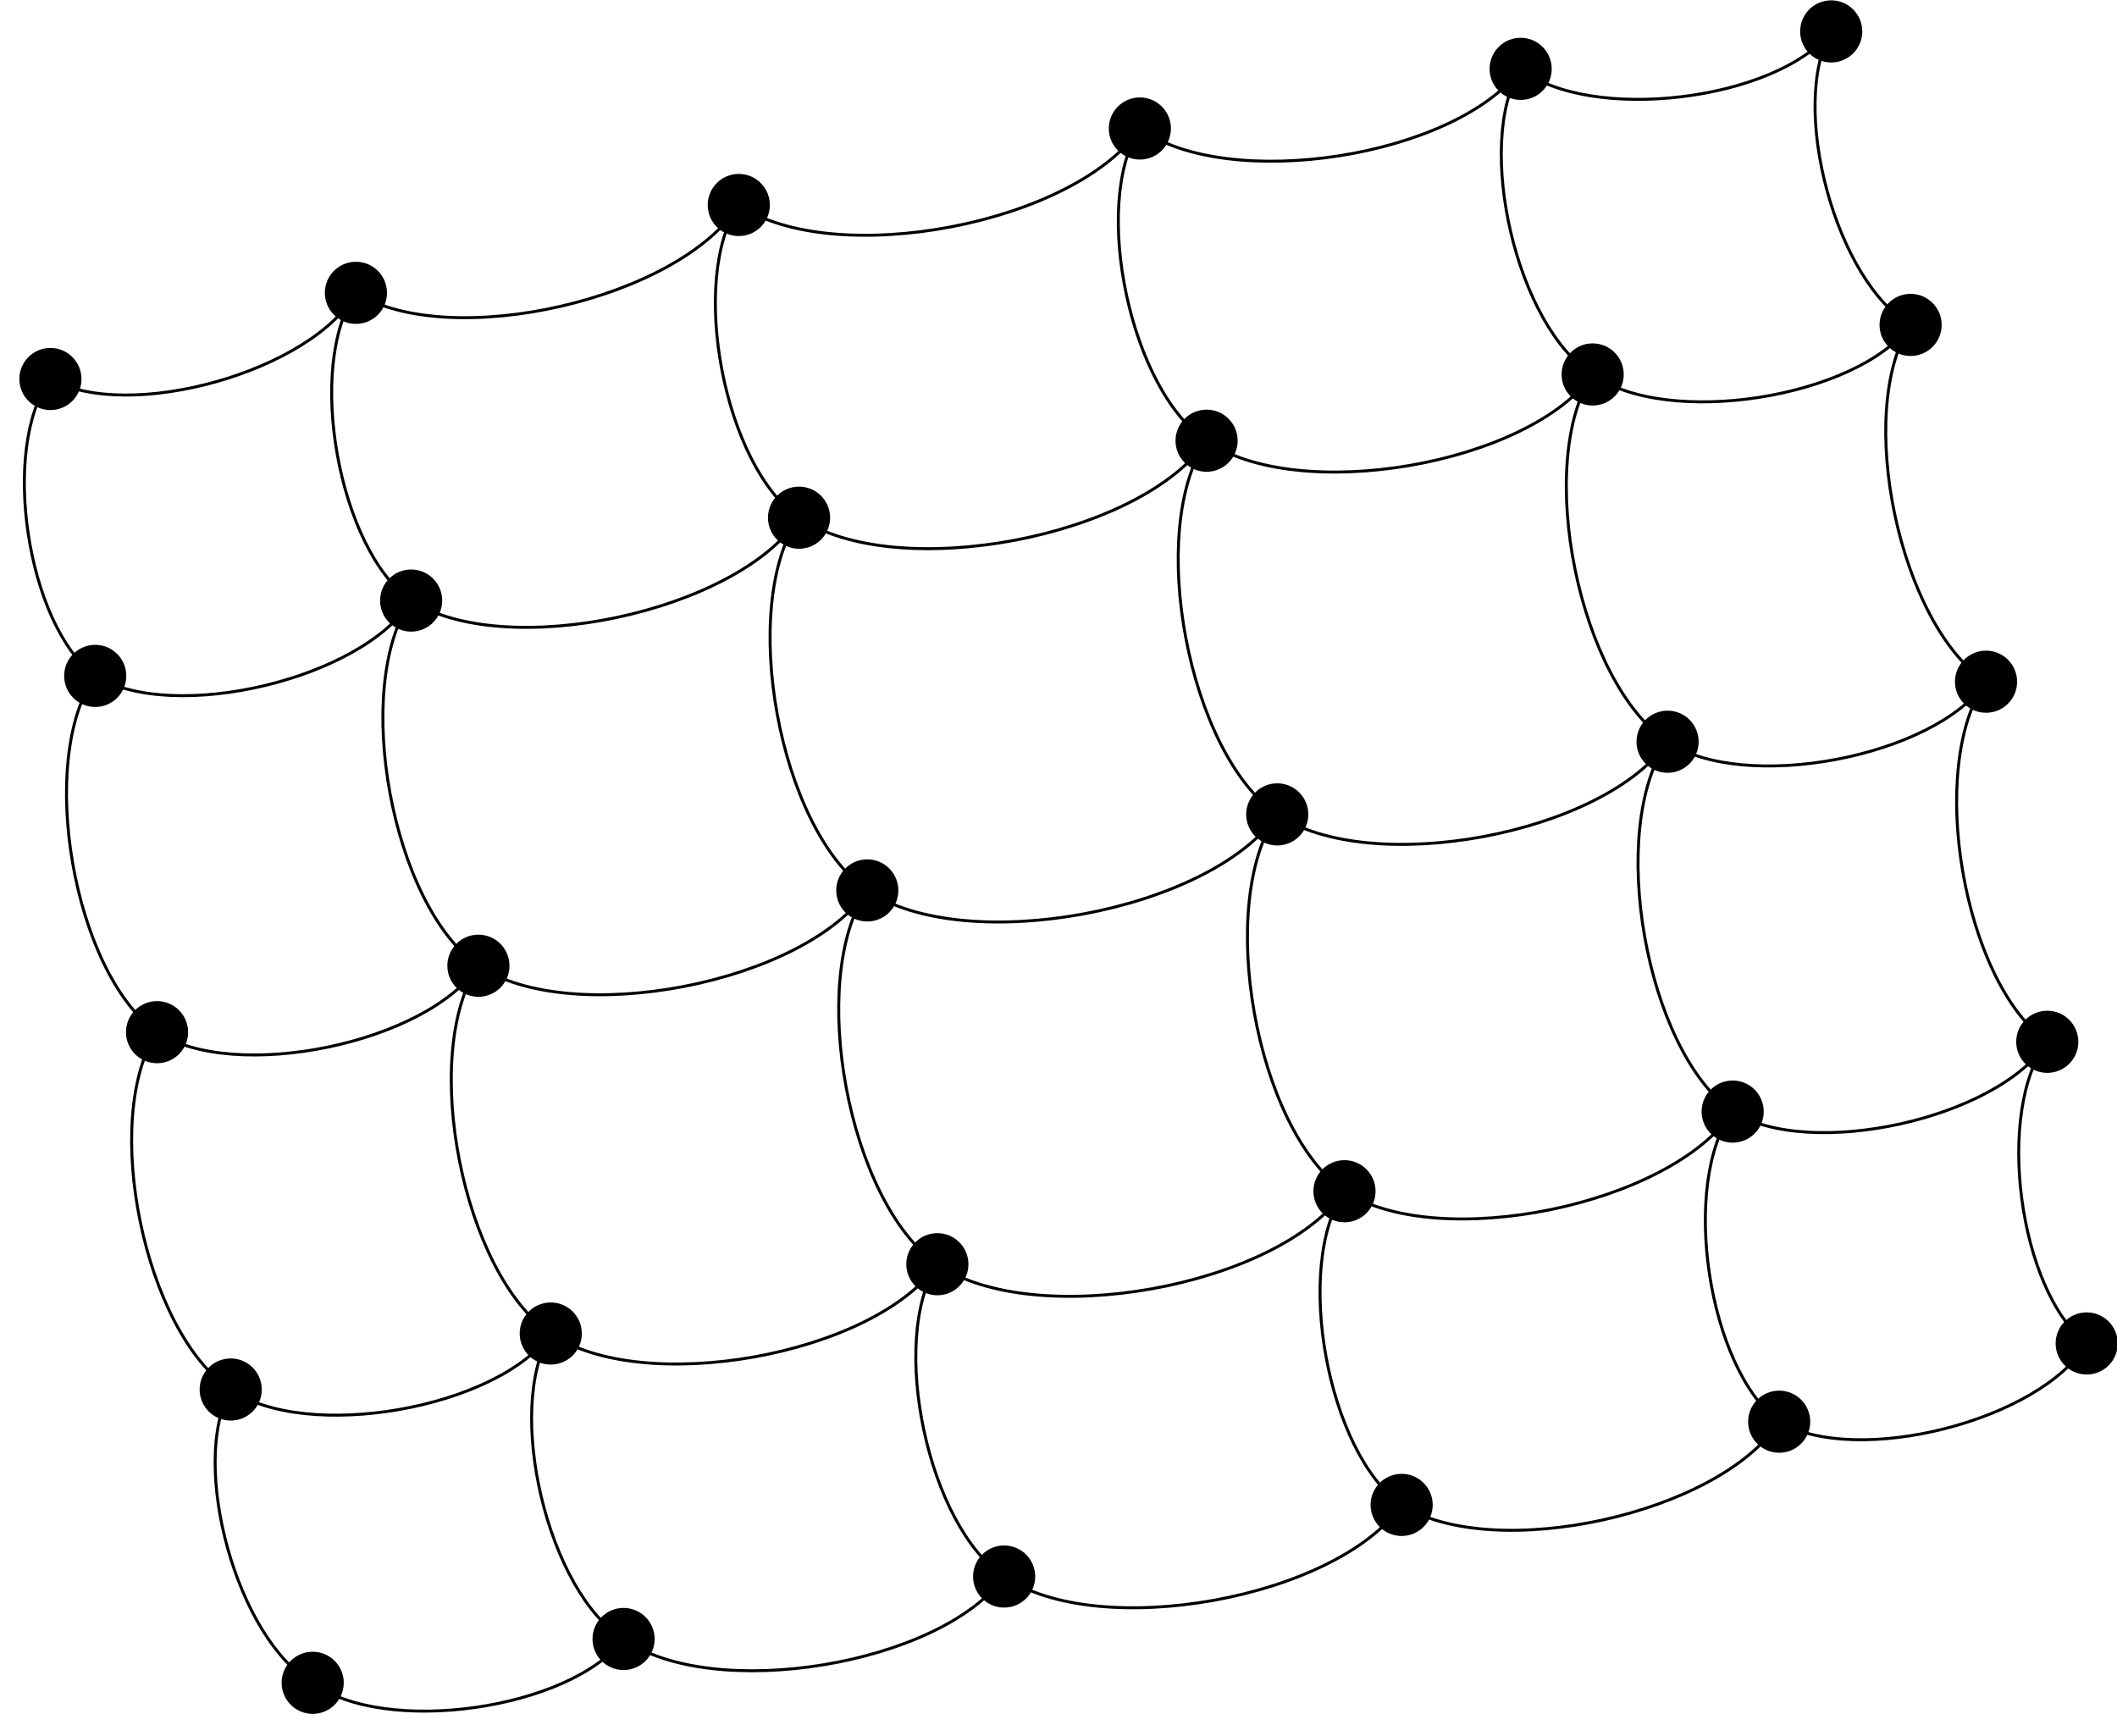 <?xml version="1.0" encoding="UTF-8"?>
<!DOCTYPE svg PUBLIC "-//W3C//DTD SVG 1.1//EN"
    "http://www.w3.org/Graphics/SVG/1.1/DTD/svg11.dtd" >
<svg contentScriptType="text/ecmascript" width="715.426"
     xmlns:xlink="http://www.w3.org/1999/xlink" zoomAndPan="magnify"
     contentStyleType="text/css"
     viewBox="-286.426 -360 715.426 586.722" height="586.722"
     preserveAspectRatio="xMidYMid meet" xmlns="http://www.w3.org/2000/svg"
     version="1.1">
    <g id="edges">
        <path fill="none" stroke-width="1.0"
              d="M 418.761,93.994 C 395.709,76.271 387.714,15.109 405.437,-7.944"
              class="id_0x0 id_0x1" stroke-opacity="1.0" stroke="#000000"/>
        <path fill="none" stroke-width="1.0"
              d="M 405.437,-7.944 C 376.961,-28.142 364.543,-101.153 384.741,-129.629"
              class="id_0x1 id_0x2" stroke-opacity="1.0" stroke="#000000"/>
        <path fill="none" stroke-width="1.0"
              d="M 384.741,-129.629 C 355.529,-148.645 340.235,-220.989 359.251,-250.202"
              class="id_0x2 id_0x3" stroke-opacity="1.0" stroke="#000000"/>
        <path fill="none" stroke-width="1.0"
              d="M 359.251,-250.202 C 334.048,-264.673 317.949,-324.183 332.42,-349.386"
              class="id_0x3 id_0x4" stroke-opacity="1.0" stroke="#000000"/>
        <path fill="none" stroke-width="1.0"
              d="M 418.761,93.994 C 403.264,120.068 340.908,135.933 314.835,120.437"
              class="id_0x0 id_1x0" stroke-opacity="1.0" stroke="#000000"/>
        <path fill="none" stroke-width="1.0"
              d="M 314.835,120.437 C 290.732,102.621 281.301,39.744 299.116,15.641"
              class="id_1x0 id_1x1" stroke-opacity="1.0" stroke="#000000"/>
        <path fill="none" stroke-width="1.0"
              d="M 405.437,-7.944 C 388.89,18.038 325.097,32.188 299.116,15.641"
              class="id_0x1 id_1x1" stroke-opacity="1.0" stroke="#000000"/>
        <path fill="none" stroke-width="1.0"
              d="M 299.116,15.641 C 269.719,-4.957 256.521,-79.949 277.119,-109.346"
              class="id_1x1 id_1x2" stroke-opacity="1.0" stroke="#000000"/>
        <path fill="none" stroke-width="1.0"
              d="M 384.741,-129.629 C 367.273,-104.048 302.7,-91.878 277.119,-109.346"
              class="id_0x2 id_1x2" stroke-opacity="1.0" stroke="#000000"/>
        <path fill="none" stroke-width="1.0"
              d="M 277.119,-109.346 C 247.233,-129.106 232.045,-203.575 251.805,-233.46"
              class="id_1x2 id_1x3" stroke-opacity="1.0" stroke="#000000"/>
        <path fill="none" stroke-width="1.0"
              d="M 359.251,-250.202 C 341.11,-225.365 276.643,-215.319 251.805,-233.46"
              class="id_0x3 id_1x3" stroke-opacity="1.0" stroke="#000000"/>
        <path fill="none" stroke-width="1.0"
              d="M 251.805,-233.46 C 226.284,-249.247 211.68,-311.209 227.467,-336.731"
              class="id_1x3 id_1x4" stroke-opacity="1.0" stroke="#000000"/>
        <path fill="none" stroke-width="1.0"
              d="M 332.42,-349.386 C 313.96,-325.864 250.988,-318.271 227.467,-336.731"
              class="id_0x4 id_1x4" stroke-opacity="1.0" stroke="#000000"/>
        <path fill="none" stroke-width="1.0"
              d="M 314.835,120.437 C 294.941,151.577 218.391,168.448 187.25,148.555"
              class="id_1x0 id_2x0" stroke-opacity="1.0" stroke="#000000"/>
        <path fill="none" stroke-width="1.0"
              d="M 187.25,148.555 C 162.187,131.219 150.596,67.62 167.932,42.556"
              class="id_2x0 id_2x1" stroke-opacity="1.0" stroke="#000000"/>
        <path fill="none" stroke-width="1.0"
              d="M 299.116,15.641 C 278.262,47.261 199.552,63.41 167.932,42.556"
              class="id_1x1 id_2x1" stroke-opacity="1.0" stroke="#000000"/>
        <path fill="none" stroke-width="1.0"
              d="M 167.932,42.556 C 137.918,21.632 124.284,-54.776 145.208,-84.79"
              class="id_2x1 id_2x2" stroke-opacity="1.0" stroke="#000000"/>
        <path fill="none" stroke-width="1.0"
              d="M 277.119,-109.346 C 255.648,-78.053 176.502,-63.319 145.208,-84.79"
              class="id_1x2 id_2x2" stroke-opacity="1.0" stroke="#000000"/>
        <path fill="none" stroke-width="1.0"
              d="M 145.208,-84.79 C 115.177,-105.271 100.852,-181.04 121.334,-211.071"
              class="id_2x2 id_2x3" stroke-opacity="1.0" stroke="#000000"/>
        <path fill="none" stroke-width="1.0"
              d="M 251.805,-233.46 C 230.189,-202.888 151.906,-189.455 121.334,-211.071"
              class="id_1x3 id_2x3" stroke-opacity="1.0" stroke="#000000"/>
        <path fill="none" stroke-width="1.0"
              d="M 121.334,-211.071 C 95.722,-227.662 82.191,-290.965 98.781,-316.577"
              class="id_2x3 id_2x4" stroke-opacity="1.0" stroke="#000000"/>
        <path fill="none" stroke-width="1.0"
              d="M 227.467,-336.731 C 205.76,-306.963 128.549,-294.87 98.781,-316.577"
              class="id_1x4 id_2x4" stroke-opacity="1.0" stroke="#000000"/>
        <path fill="none" stroke-width="1.0"
              d="M 187.25,148.555 C 165.224,180.263 84.623,194.785 52.916,172.758"
              class="id_2x0 id_3x0" stroke-opacity="1.0" stroke="#000000"/>
        <path fill="none" stroke-width="1.0"
              d="M 52.916,172.758 C 27.295,156.164 13.755,92.84 30.349,67.219"
              class="id_3x0 id_3x1" stroke-opacity="1.0" stroke="#000000"/>
        <path fill="none" stroke-width="1.0"
              d="M 167.932,42.556 C 145.348,75.005 62.798,89.803 30.349,67.219"
              class="id_2x1 id_3x1" stroke-opacity="1.0" stroke="#000000"/>
        <path fill="none" stroke-width="1.0"
              d="M 30.349,67.219 C 0.349,46.692 -13.861,-29.098 6.666,-59.099"
              class="id_3x1 id_3x2" stroke-opacity="1.0" stroke="#000000"/>
        <path fill="none" stroke-width="1.0"
              d="M 145.208,-84.79 C 122.638,-51.943 39.513,-36.528 6.666,-59.099"
              class="id_2x2 id_3x2" stroke-opacity="1.0" stroke="#000000"/>
        <path fill="none" stroke-width="1.0"
              d="M 6.666,-59.099 C -23.138,-79.677 -36.976,-155.251 -16.398,-185.055"
              class="id_3x2 id_3x3" stroke-opacity="1.0" stroke="#000000"/>
        <path fill="none" stroke-width="1.0"
              d="M 121.334,-211.071 C 98.991,-178.322 16.352,-162.712 -16.398,-185.055"
              class="id_2x3 id_3x3" stroke-opacity="1.0" stroke="#000000"/>
        <path fill="none" stroke-width="1.0"
              d="M -16.398,-185.055 C -41.605,-202.117 -53.823,-265.52 -36.761,-290.728"
              class="id_3x3 id_3x4" stroke-opacity="1.0" stroke="#000000"/>
        <path fill="none" stroke-width="1.0"
              d="M 98.781,-316.577 C 76.842,-284.298 -4.483,-268.789 -36.761,-290.728"
              class="id_2x4 id_3x4" stroke-opacity="1.0" stroke="#000000"/>
        <path fill="none" stroke-width="1.0"
              d="M 52.916,172.758 C 31.414,202.701 -45.753,215.362 -75.695,193.86"
              class="id_3x0 id_4x0" stroke-opacity="1.0" stroke="#000000"/>
        <path fill="none" stroke-width="1.0"
              d="M -75.695,193.86 C -101.261,178.137 -116.024,116.205 -100.301,90.64"
              class="id_4x0 id_4x1" stroke-opacity="1.0" stroke="#000000"/>
        <path fill="none" stroke-width="1.0"
              d="M 30.349,67.219 C 8.904,98.033 -69.487,112.086 -100.301,90.64"
              class="id_3x1 id_4x1" stroke-opacity="1.0" stroke="#000000"/>
        <path fill="none" stroke-width="1.0"
              d="M -100.301,90.64 C -130.05,70.671 -144.719,-3.904 -124.75,-33.652"
              class="id_4x1 id_4x2" stroke-opacity="1.0" stroke="#000000"/>
        <path fill="none" stroke-width="1.0"
              d="M 6.666,-59.099 C -14.528,-27.726 -93.378,-12.458 -124.75,-33.652"
              class="id_3x2 id_4x2" stroke-opacity="1.0" stroke="#000000"/>
        <path fill="none" stroke-width="1.0"
              d="M -124.75,-33.652 C -153.976,-53.785 -167.616,-127.824 -147.483,-157.051"
              class="id_4x2 id_4x3" stroke-opacity="1.0" stroke="#000000"/>
        <path fill="none" stroke-width="1.0"
              d="M -16.398,-185.055 C -37.014,-153.237 -115.665,-136.434 -147.483,-157.051"
              class="id_3x3 id_4x3" stroke-opacity="1.0" stroke="#000000"/>
        <path fill="none" stroke-width="1.0"
              d="M -147.483,-157.051 C -172.013,-174.116 -183.21,-236.511 -166.145,-261.041"
              class="id_4x3 id_4x4" stroke-opacity="1.0" stroke="#000000"/>
        <path fill="none" stroke-width="1.0"
              d="M -36.761,-290.728 C -56.7,-258.914 -134.331,-241.102 -166.145,-261.041"
              class="id_3x4 id_4x4" stroke-opacity="1.0" stroke="#000000"/>
        <path fill="none" stroke-width="1.0"
              d="M -75.695,193.86 C -93.745,217.834 -156.78,226.722 -180.754,208.673"
              class="id_4x0 id_5x0" stroke-opacity="1.0" stroke="#000000"/>
        <path fill="none" stroke-width="1.0"
              d="M -180.754,208.673 C -206.118,194.392 -222.743,134.925 -208.462,109.561"
              class="id_5x0 id_5x1" stroke-opacity="1.0" stroke="#000000"/>
        <path fill="none" stroke-width="1.0"
              d="M -100.301,90.64 C -118.149,116.056 -183.046,127.409 -208.462,109.561"
              class="id_4x1 id_5x1" stroke-opacity="1.0" stroke="#000000"/>
        <path fill="none" stroke-width="1.0"
              d="M -208.462,109.561 C -237.592,90.388 -252.527,17.933 -233.354,-11.197"
              class="id_5x1 id_5x2" stroke-opacity="1.0" stroke="#000000"/>
        <path fill="none" stroke-width="1.0"
              d="M -124.75,-33.652 C -141.98,-7.44 -207.142,6.033 -233.354,-11.197"
              class="id_4x2 id_5x2" stroke-opacity="1.0" stroke="#000000"/>
        <path fill="none" stroke-width="1.0"
              d="M -233.354,-11.197 C -261.611,-31.097 -274.146,-103.333 -254.246,-131.59"
              class="id_5x2 id_5x3" stroke-opacity="1.0" stroke="#000000"/>
        <path fill="none" stroke-width="1.0"
              d="M -147.483,-157.051 C -163.743,-130.606 -227.801,-115.329 -254.246,-131.59"
              class="id_4x3 id_5x3" stroke-opacity="1.0" stroke="#000000"/>
        <path fill="none" stroke-width="1.0"
              d="M -254.246,-131.59 C -277.341,-148.628 -286.426,-208.828 -269.388,-231.923"
              class="id_5x3 id_5x4" stroke-opacity="1.0" stroke="#000000"/>
        <path fill="none" stroke-width="1.0"
              d="M -166.145,-261.041 C -180.97,-234.569 -242.916,-217.098 -269.388,-231.923"
              class="id_4x4 id_5x4" stroke-opacity="1.0" stroke="#000000"/>
    </g>
    <g id="nodes">
        <circle fill-opacity="1.0" fill="#000000" r="10.0" cx="418.761"
                class="id_0x0" cy="93.994" stroke="#000000"
                stroke-opacity="1.0" stroke-width="1.0"/>
        <circle fill-opacity="1.0" fill="#000000" r="10.0" cx="405.437"
                class="id_0x1" cy="-7.944" stroke="#000000"
                stroke-opacity="1.0" stroke-width="1.0"/>
        <circle fill-opacity="1.0" fill="#000000" r="10.0" cx="384.741"
                class="id_0x2" cy="-129.629" stroke="#000000"
                stroke-opacity="1.0" stroke-width="1.0"/>
        <circle fill-opacity="1.0" fill="#000000" r="10.0" cx="359.251"
                class="id_0x3" cy="-250.202" stroke="#000000"
                stroke-opacity="1.0" stroke-width="1.0"/>
        <circle fill-opacity="1.0" fill="#000000" r="10.0" cx="332.42"
                class="id_0x4" cy="-349.386" stroke="#000000"
                stroke-opacity="1.0" stroke-width="1.0"/>
        <circle fill-opacity="1.0" fill="#000000" r="10.0" cx="314.835"
                class="id_1x0" cy="120.437" stroke="#000000"
                stroke-opacity="1.0" stroke-width="1.0"/>
        <circle fill-opacity="1.0" fill="#000000" r="10.0" cx="299.116"
                class="id_1x1" cy="15.641" stroke="#000000"
                stroke-opacity="1.0" stroke-width="1.0"/>
        <circle fill-opacity="1.0" fill="#000000" r="10.0" cx="277.119"
                class="id_1x2" cy="-109.346" stroke="#000000"
                stroke-opacity="1.0" stroke-width="1.0"/>
        <circle fill-opacity="1.0" fill="#000000" r="10.0" cx="251.805"
                class="id_1x3" cy="-233.46" stroke="#000000"
                stroke-opacity="1.0" stroke-width="1.0"/>
        <circle fill-opacity="1.0" fill="#000000" r="10.0" cx="227.467"
                class="id_1x4" cy="-336.731" stroke="#000000"
                stroke-opacity="1.0" stroke-width="1.0"/>
        <circle fill-opacity="1.0" fill="#000000" r="10.0" cx="187.25"
                class="id_2x0" cy="148.555" stroke="#000000"
                stroke-opacity="1.0" stroke-width="1.0"/>
        <circle fill-opacity="1.0" fill="#000000" r="10.0" cx="167.932"
                class="id_2x1" cy="42.556" stroke="#000000"
                stroke-opacity="1.0" stroke-width="1.0"/>
        <circle fill-opacity="1.0" fill="#000000" r="10.0" cx="145.208"
                class="id_2x2" cy="-84.79" stroke="#000000"
                stroke-opacity="1.0" stroke-width="1.0"/>
        <circle fill-opacity="1.0" fill="#000000" r="10.0" cx="121.334"
                class="id_2x3" cy="-211.071" stroke="#000000"
                stroke-opacity="1.0" stroke-width="1.0"/>
        <circle fill-opacity="1.0" fill="#000000" r="10.0" cx="98.781"
                class="id_2x4" cy="-316.577" stroke="#000000"
                stroke-opacity="1.0" stroke-width="1.0"/>
        <circle fill-opacity="1.0" fill="#000000" r="10.0" cx="52.916"
                class="id_3x0" cy="172.758" stroke="#000000"
                stroke-opacity="1.0" stroke-width="1.0"/>
        <circle fill-opacity="1.0" fill="#000000" r="10.0" cx="30.349"
                class="id_3x1" cy="67.219" stroke="#000000"
                stroke-opacity="1.0" stroke-width="1.0"/>
        <circle fill-opacity="1.0" fill="#000000" r="10.0" cx="6.666"
                class="id_3x2" cy="-59.099" stroke="#000000"
                stroke-opacity="1.0" stroke-width="1.0"/>
        <circle fill-opacity="1.0" fill="#000000" r="10.0" cx="-16.398"
                class="id_3x3" cy="-185.055" stroke="#000000"
                stroke-opacity="1.0" stroke-width="1.0"/>
        <circle fill-opacity="1.0" fill="#000000" r="10.0" cx="-36.761"
                class="id_3x4" cy="-290.728" stroke="#000000"
                stroke-opacity="1.0" stroke-width="1.0"/>
        <circle fill-opacity="1.0" fill="#000000" r="10.0" cx="-75.695"
                class="id_4x0" cy="193.86" stroke="#000000"
                stroke-opacity="1.0" stroke-width="1.0"/>
        <circle fill-opacity="1.0" fill="#000000" r="10.0" cx="-100.301"
                class="id_4x1" cy="90.64" stroke="#000000"
                stroke-opacity="1.0" stroke-width="1.0"/>
        <circle fill-opacity="1.0" fill="#000000" r="10.0" cx="-124.75"
                class="id_4x2" cy="-33.652" stroke="#000000"
                stroke-opacity="1.0" stroke-width="1.0"/>
        <circle fill-opacity="1.0" fill="#000000" r="10.0" cx="-147.483"
                class="id_4x3" cy="-157.05" stroke="#000000"
                stroke-opacity="1.0" stroke-width="1.0"/>
        <circle fill-opacity="1.0" fill="#000000" r="10.0" cx="-166.145"
                class="id_4x4" cy="-261.041" stroke="#000000"
                stroke-opacity="1.0" stroke-width="1.0"/>
        <circle fill-opacity="1.0" fill="#000000" r="10.0" cx="-180.754"
                class="id_5x0" cy="208.673" stroke="#000000"
                stroke-opacity="1.0" stroke-width="1.0"/>
        <circle fill-opacity="1.0" fill="#000000" r="10.0" cx="-208.462"
                class="id_5x1" cy="109.561" stroke="#000000"
                stroke-opacity="1.0" stroke-width="1.0"/>
        <circle fill-opacity="1.0" fill="#000000" r="10.0" cx="-233.354"
                class="id_5x2" cy="-11.197" stroke="#000000"
                stroke-opacity="1.0" stroke-width="1.0"/>
        <circle fill-opacity="1.0" fill="#000000" r="10.0" cx="-254.246"
                class="id_5x3" cy="-131.59" stroke="#000000"
                stroke-opacity="1.0" stroke-width="1.0"/>
        <circle fill-opacity="1.0" fill="#000000" r="10.0" cx="-269.388"
                class="id_5x4" cy="-231.923" stroke="#000000"
                stroke-opacity="1.0" stroke-width="1.0"/>
    </g>
</svg>